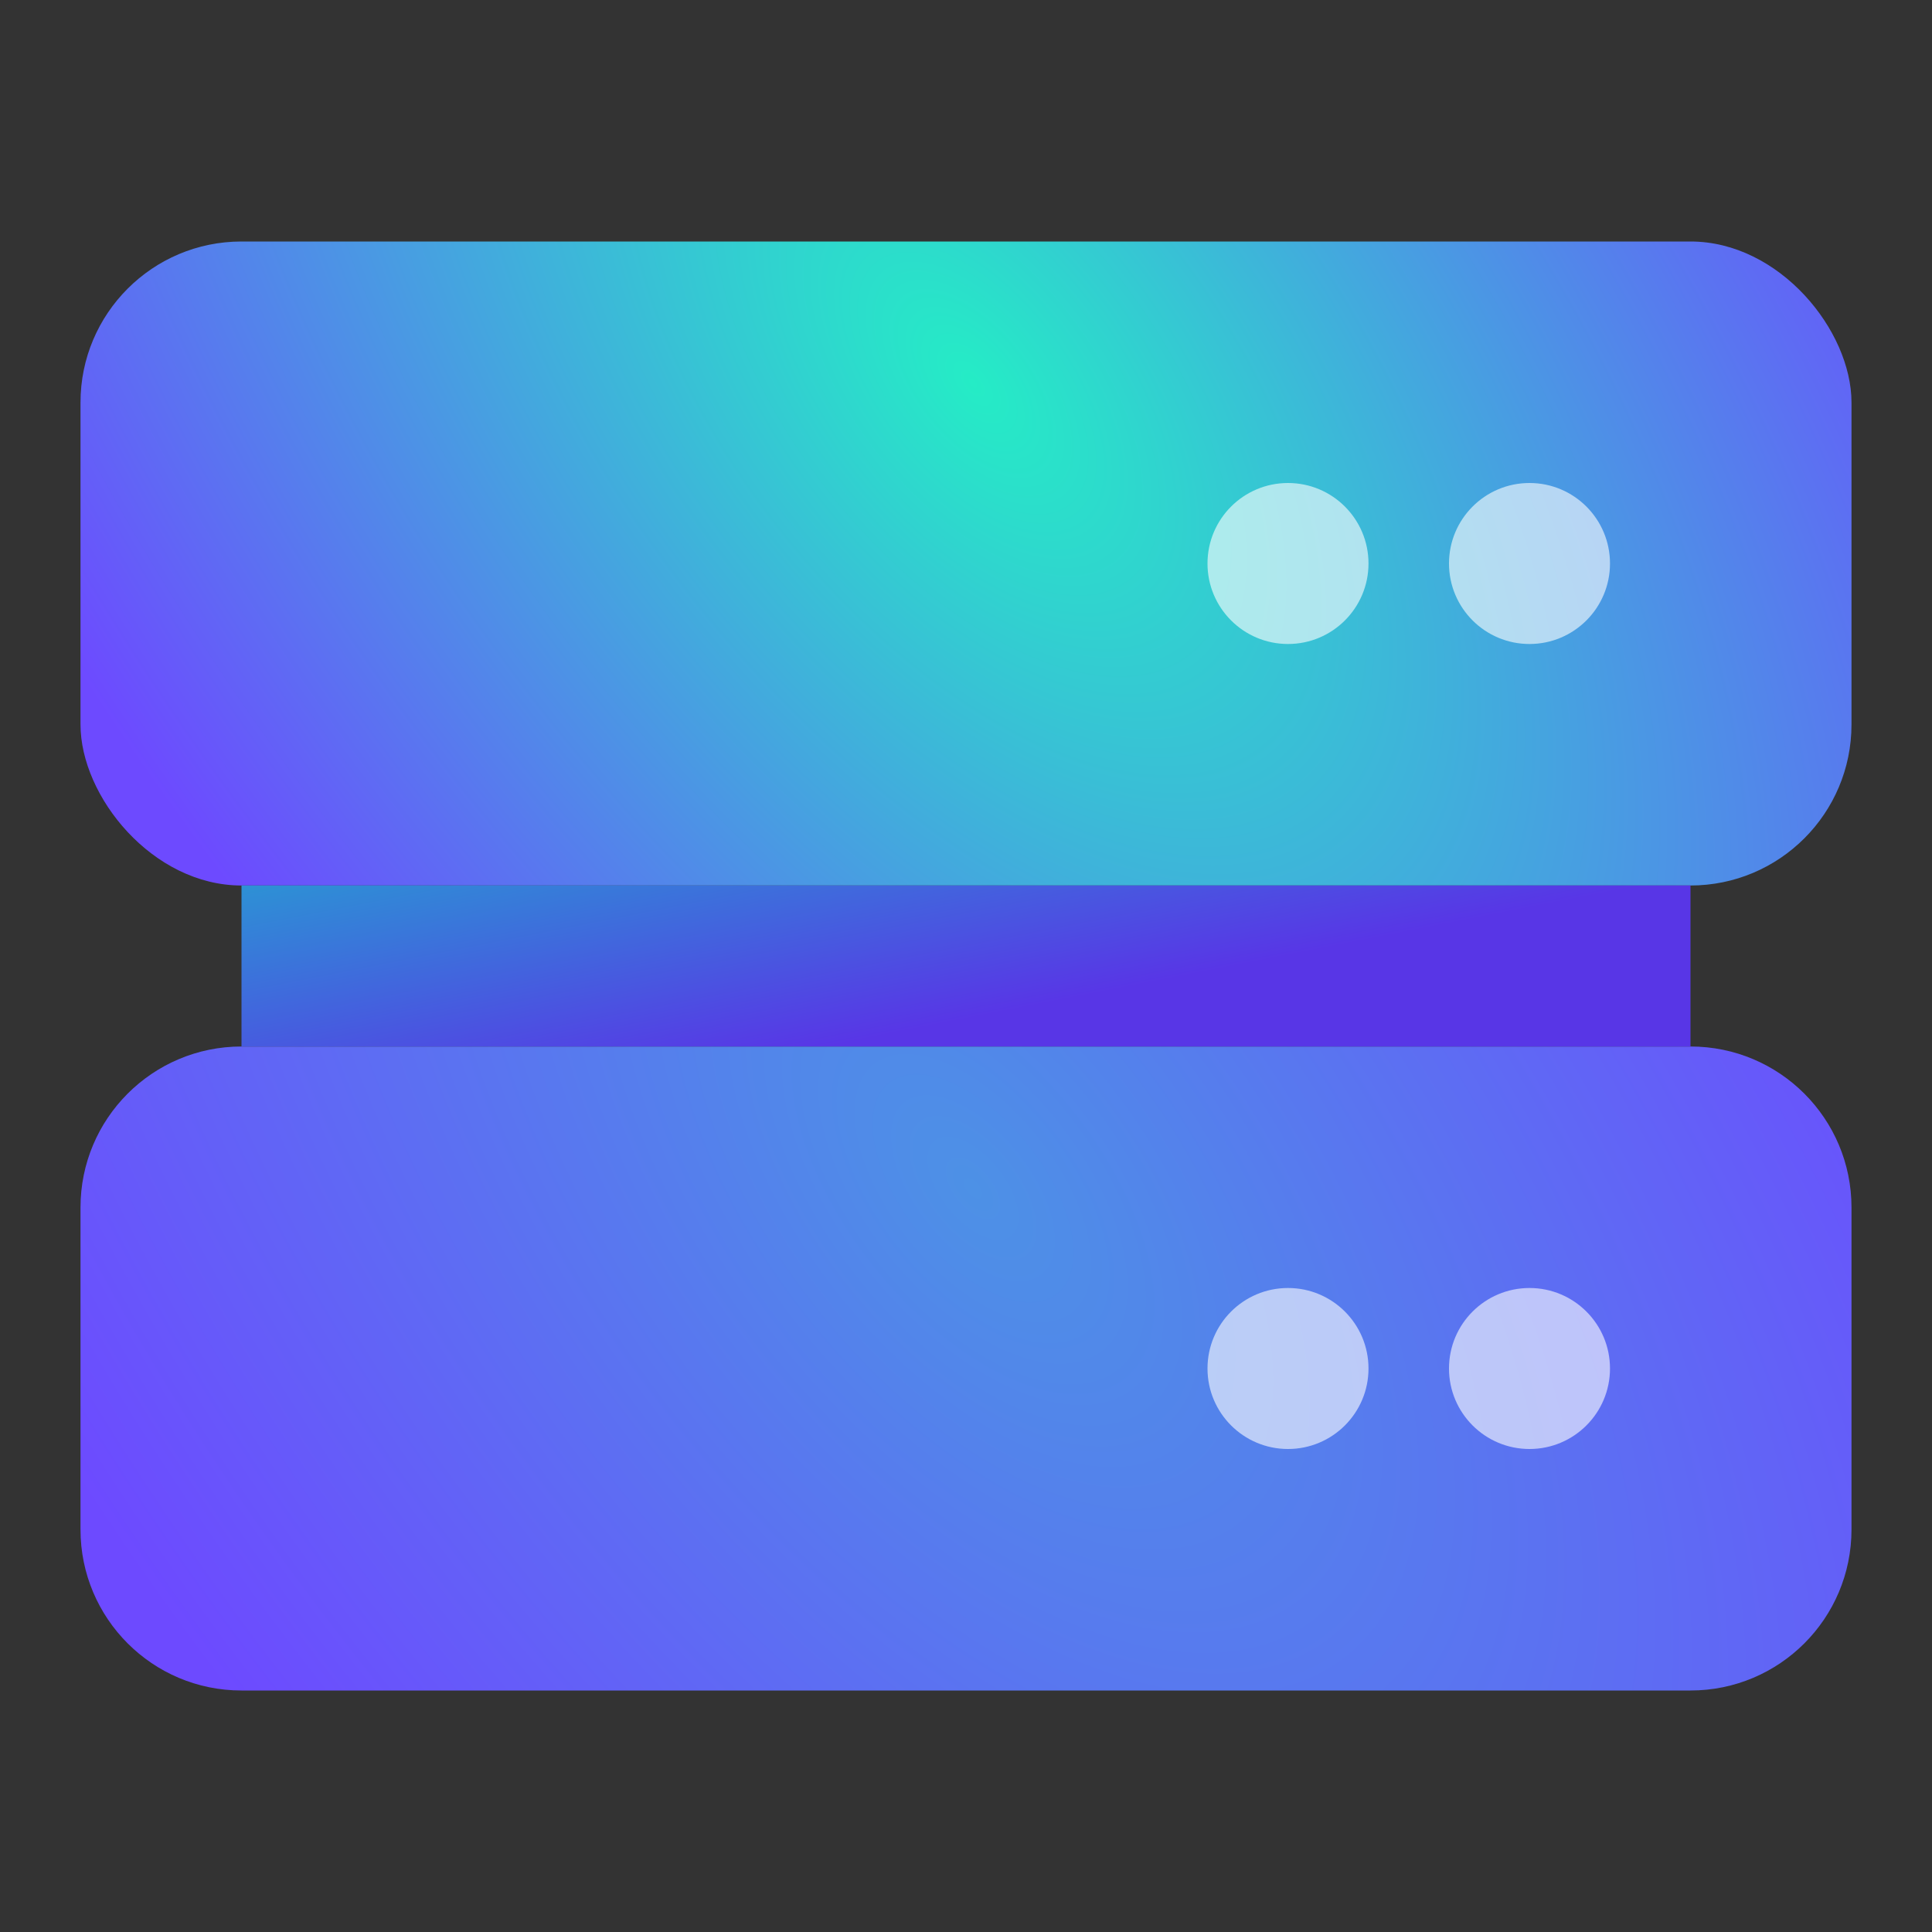 <svg width="24" height="24" viewBox="0 0 24 24" fill="none" xmlns="http://www.w3.org/2000/svg">
    <rect x="0" y="0" width="24" height="24" fill="#333333" stroke="none"/>
    <rect x="1" y="3" width="22" height="8" rx="2" fill="url(#paint0_radial_2497_2698)" />
    <path
        d="M1 15C1 13.895 1.895 13 3 13H21C22.105 13 23 13.895 23 15V19C23 20.105 22.105 21 21 21H3C1.895 21 1 20.105 1 19V15Z"
        fill="url(#paint1_radial_2497_2698)"
    />
    <circle opacity="0.6" cx="16" cy="7" r="1" fill="white" />
    <circle opacity="0.6" cx="19" cy="7" r="1" fill="white" />
    <circle opacity="0.6" cx="16" cy="17" r="1" fill="white" />
    <circle opacity="0.6" cx="19" cy="17" r="1" fill="white" />
    <rect x="3" y="11" width="18" height="2" fill="url(#paint2_linear_2497_2698)" />
    <defs>
        <radialGradient
            id="paint0_radial_2497_2698"
            cx="0"
            cy="0"
            r="1"
            gradientUnits="userSpaceOnUse"
            gradientTransform="translate(12.065 4.731) rotate(-38.404) scale(11.183 21.909)"
        >
            <stop stop-color="#25ECC6" />
            <stop offset="0.995" stop-color="#6D4AFF" />
        </radialGradient>
        <radialGradient
            id="paint1_radial_2497_2698"
            cx="0"
            cy="0"
            r="1"
            gradientUnits="userSpaceOnUse"
            gradientTransform="translate(12.065 14.73) rotate(-38.404) scale(11.183 21.909)"
        >
            <stop stop-color="#4D91E6" />
            <stop offset="1" stop-color="#6D4AFF" />
        </radialGradient>
        <linearGradient
            id="paint2_linear_2497_2698"
            x1="9.529"
            y1="13.147"
            x2="8.192"
            y2="6.356"
            gradientUnits="userSpaceOnUse"
        >
            <stop stop-color="#5836E6" />
            <stop offset="0.994" stop-color="#00F0C3" />
        </linearGradient>
    </defs>
</svg>
